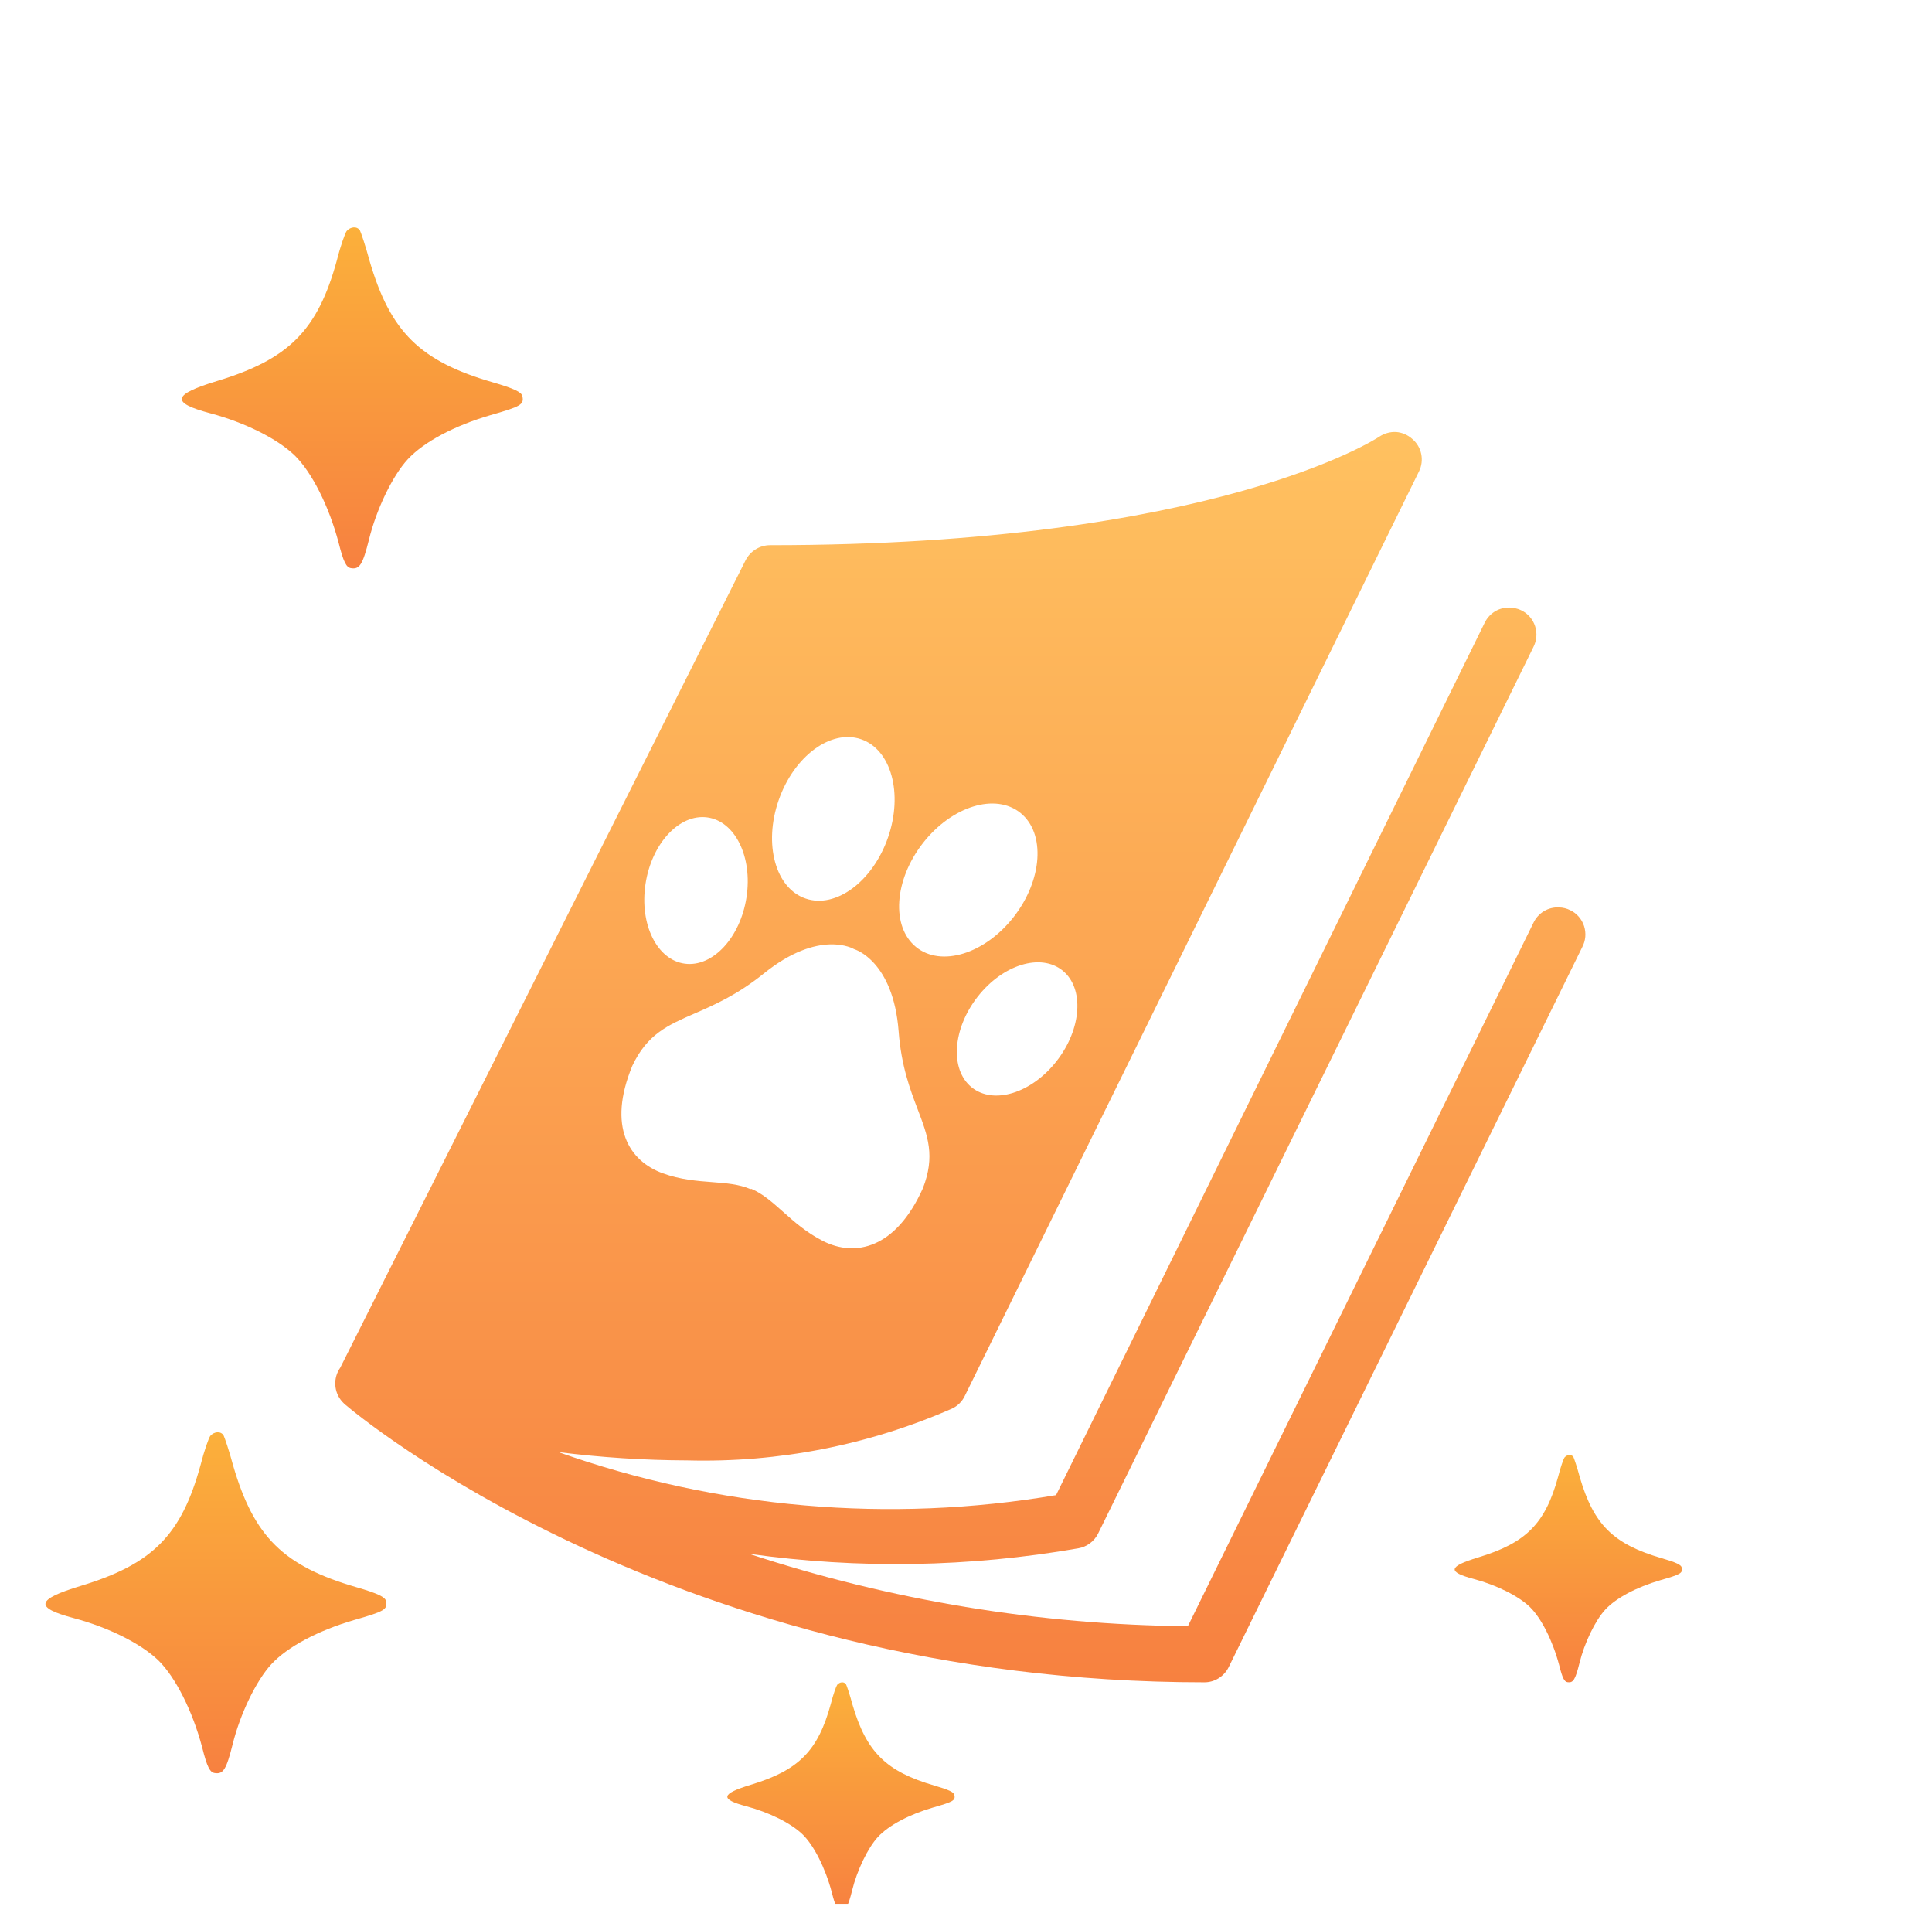 <svg width="85" height="84" viewBox="0 0 85 84" fill="none" xmlns="http://www.w3.org/2000/svg">
<g clip-path="url(#clip0_1313_786)">
<g filter="url(#filter0_d_1313_786)">
<path fill-rule="evenodd" clip-rule="evenodd" d="M60.677 15.212C60.897 15.064 61.156 14.99 61.419 15.001C61.685 15.021 61.938 15.129 62.137 15.31C62.337 15.478 62.474 15.71 62.528 15.968C62.581 16.226 62.548 16.495 62.432 16.731L42.442 57.412C42.325 57.651 42.13 57.843 41.892 57.956C38.217 59.566 34.244 60.344 30.245 60.238C28.346 60.232 26.45 60.11 24.566 59.873C31.594 62.358 39.123 63.008 46.462 61.765L65.312 23.407C65.404 23.212 65.546 23.045 65.722 22.925C65.899 22.805 66.105 22.736 66.317 22.725C66.529 22.711 66.74 22.753 66.931 22.846C67.074 22.915 67.201 23.011 67.305 23.131C67.409 23.251 67.489 23.391 67.538 23.543C67.587 23.695 67.606 23.856 67.592 24.015C67.578 24.175 67.532 24.33 67.458 24.471L48.313 63.454C48.228 63.624 48.105 63.772 47.954 63.884C47.803 63.997 47.628 64.072 47.444 64.104C42.656 64.941 37.77 65.023 32.957 64.347C39.196 66.399 45.706 67.472 52.262 67.531L67.466 36.588C67.567 36.376 67.728 36.198 67.928 36.078C68.129 35.958 68.359 35.901 68.591 35.914C68.762 35.917 68.931 35.958 69.085 36.036C69.228 36.104 69.355 36.201 69.459 36.321C69.563 36.44 69.642 36.581 69.692 36.733C69.741 36.885 69.759 37.045 69.746 37.205C69.732 37.364 69.686 37.519 69.612 37.66L54.056 69.334C53.956 69.535 53.803 69.703 53.614 69.821C53.426 69.939 53.209 70.001 52.988 70C29.663 70 15.559 58.102 15.232 57.818L15.168 57.769L15.105 57.704L15.057 57.655C14.876 57.455 14.768 57.196 14.752 56.924C14.736 56.652 14.813 56.382 14.969 56.161L32.806 20.637C32.909 20.44 33.063 20.274 33.251 20.159C33.439 20.043 33.655 19.981 33.875 19.98C53.434 19.98 60.606 15.261 60.677 15.212ZM36.213 50.59C37.625 51.304 39.408 50.926 40.601 48.273C41.157 46.851 40.819 45.963 40.376 44.8C40.044 43.926 39.653 42.898 39.537 41.372C39.3 38.258 37.604 37.759 37.604 37.759L37.562 37.741C37.562 37.741 36.053 36.846 33.608 38.818C32.434 39.764 31.422 40.205 30.558 40.581C29.38 41.094 28.478 41.486 27.819 42.881C26.71 45.57 27.681 47.077 29.17 47.613C29.942 47.891 30.668 47.946 31.332 47.997C31.95 48.045 32.514 48.088 33.011 48.302L33.064 48.296C33.561 48.51 33.983 48.886 34.446 49.297C34.941 49.738 35.483 50.22 36.213 50.59ZM39.069 32.838C38.396 34.773 36.774 35.976 35.446 35.524C34.117 35.072 33.585 33.136 34.257 31.2C34.929 29.264 36.551 28.062 37.88 28.514C39.209 28.966 39.741 30.902 39.069 32.838ZM44.597 36.334C43.327 37.961 41.404 38.553 40.302 37.655C39.2 36.757 39.336 34.711 40.606 33.083C41.877 31.456 43.8 30.865 44.902 31.762C46.004 32.66 45.867 34.707 44.597 36.334ZM43.011 39.844C44.117 38.426 45.792 37.912 46.752 38.693C47.711 39.475 47.593 41.257 46.486 42.674C45.38 44.091 43.706 44.606 42.746 43.825C41.786 43.043 41.905 41.261 43.011 39.844ZM31.111 31.953C32.339 32.114 33.114 33.685 32.844 35.462C32.574 37.239 31.36 38.55 30.132 38.389C28.905 38.228 28.129 36.657 28.4 34.88C28.67 33.103 29.884 31.793 31.111 31.953Z" fill="url(#paint0_linear_1313_786)"/>
</g>
<g filter="url(#filter1_d_1313_786)">
<path d="M15.25 6.163C15.181 6.258 14.976 6.832 14.826 7.432C13.979 10.532 12.708 11.802 9.552 12.758C7.571 13.359 7.503 13.714 9.252 14.178C10.783 14.588 12.204 15.298 12.968 16.035C13.72 16.772 14.471 18.261 14.895 19.859C15.114 20.733 15.236 20.965 15.454 20.992C15.823 21.047 15.96 20.828 16.233 19.736C16.561 18.398 17.272 16.923 17.941 16.2C18.651 15.435 19.99 14.725 21.575 14.261C22.913 13.879 23.064 13.797 22.982 13.428C22.955 13.25 22.613 13.086 21.67 12.813C18.474 11.884 17.175 10.601 16.26 7.474C16.082 6.804 15.877 6.218 15.836 6.136C15.714 5.944 15.427 5.958 15.25 6.163Z" fill="url(#paint1_linear_1313_786)"/>
</g>
<g filter="url(#filter2_d_1313_786)">
<path d="M9.25 59.163C9.181 59.258 8.977 59.832 8.826 60.432C7.979 63.532 6.708 64.802 3.552 65.758C1.571 66.359 1.503 66.714 3.252 67.178C4.783 67.588 6.203 68.298 6.968 69.035C7.72 69.772 8.471 71.261 8.894 72.859C9.113 73.733 9.236 73.965 9.454 73.992C9.823 74.047 9.96 73.828 10.233 72.736C10.561 71.398 11.272 69.923 11.941 69.2C12.651 68.435 13.99 67.725 15.575 67.261C16.913 66.879 17.064 66.797 16.982 66.427C16.955 66.25 16.613 66.086 15.67 65.813C12.473 64.884 11.175 63.601 10.26 60.474C10.082 59.804 9.877 59.218 9.836 59.136C9.714 58.944 9.427 58.958 9.25 59.163Z" fill="url(#paint2_linear_1313_786)"/>
</g>
<g filter="url(#filter3_d_1313_786)">
<path d="M68.833 60.109C68.787 60.172 68.651 60.555 68.551 60.955C67.986 63.021 67.139 63.868 65.035 64.505C63.714 64.906 63.669 65.143 64.835 65.452C65.855 65.725 66.802 66.199 67.312 66.69C67.813 67.181 68.314 68.174 68.596 69.239C68.742 69.822 68.824 69.977 68.97 69.995C69.215 70.031 69.307 69.885 69.489 69.157C69.707 68.266 70.181 67.282 70.627 66.8C71.101 66.29 71.993 65.817 73.05 65.507C73.942 65.252 74.043 65.198 73.988 64.952C73.97 64.833 73.742 64.724 73.114 64.542C70.982 63.923 70.117 63.067 69.506 60.983C69.388 60.536 69.251 60.145 69.224 60.09C69.143 59.963 68.951 59.972 68.833 60.109Z" fill="url(#paint3_linear_1313_786)"/>
</g>
<g filter="url(#filter4_d_1313_786)">
<path d="M36.833 70.109C36.788 70.172 36.651 70.555 36.551 70.955C35.986 73.021 35.139 73.868 33.035 74.505C31.714 74.906 31.669 75.143 32.835 75.452C33.855 75.725 34.802 76.199 35.312 76.69C35.813 77.181 36.314 78.174 36.596 79.239C36.742 79.822 36.824 79.977 36.97 79.995C37.215 80.031 37.307 79.885 37.489 79.157C37.708 78.266 38.181 77.282 38.627 76.8C39.101 76.29 39.993 75.817 41.05 75.507C41.942 75.252 42.043 75.198 41.988 74.952C41.97 74.833 41.742 74.724 41.114 74.542C38.982 73.923 38.117 73.067 37.506 70.983C37.388 70.536 37.252 70.145 37.224 70.091C37.143 69.963 36.952 69.972 36.833 70.109Z" fill="url(#paint4_linear_1313_786)"/>
</g>
</g>
<defs>
<filter id="filter0_d_1313_786" x="10.75" y="15" width="63" height="63" filterUnits="userSpaceOnUse" color-interpolation-filters="sRGB">
<feFlood flood-opacity="0" result="BackgroundImageFix"/>
<feColorMatrix in="SourceAlpha" type="matrix" values="0 0 0 0 0 0 0 0 0 0 0 0 0 0 0 0 0 0 127 0" result="hardAlpha"/>
<feOffset dy="4"/>
<feGaussianBlur stdDeviation="2"/>
<feComposite in2="hardAlpha" operator="out"/>
<feColorMatrix type="matrix" values="0 0 0 0 0 0 0 0 0 0 0 0 0 0 0 0 0 0 0.25 0"/>
<feBlend mode="normal" in2="BackgroundImageFix" result="effect1_dropShadow_1313_786"/>
<feBlend mode="normal" in="SourceGraphic" in2="effect1_dropShadow_1313_786" result="shape"/>
</filter>
<filter id="filter1_d_1313_786" x="4" y="6" width="23" height="23" filterUnits="userSpaceOnUse" color-interpolation-filters="sRGB">
<feFlood flood-opacity="0" result="BackgroundImageFix"/>
<feColorMatrix in="SourceAlpha" type="matrix" values="0 0 0 0 0 0 0 0 0 0 0 0 0 0 0 0 0 0 127 0" result="hardAlpha"/>
<feOffset dy="4"/>
<feGaussianBlur stdDeviation="2"/>
<feComposite in2="hardAlpha" operator="out"/>
<feColorMatrix type="matrix" values="0 0 0 0 0 0 0 0 0 0 0 0 0 0 0 0 0 0 0.25 0"/>
<feBlend mode="normal" in2="BackgroundImageFix" result="effect1_dropShadow_1313_786"/>
<feBlend mode="normal" in="SourceGraphic" in2="effect1_dropShadow_1313_786" result="shape"/>
</filter>
<filter id="filter2_d_1313_786" x="-2" y="59" width="23" height="23" filterUnits="userSpaceOnUse" color-interpolation-filters="sRGB">
<feFlood flood-opacity="0" result="BackgroundImageFix"/>
<feColorMatrix in="SourceAlpha" type="matrix" values="0 0 0 0 0 0 0 0 0 0 0 0 0 0 0 0 0 0 127 0" result="hardAlpha"/>
<feOffset dy="4"/>
<feGaussianBlur stdDeviation="2"/>
<feComposite in2="hardAlpha" operator="out"/>
<feColorMatrix type="matrix" values="0 0 0 0 0 0 0 0 0 0 0 0 0 0 0 0 0 0 0.25 0"/>
<feBlend mode="normal" in2="BackgroundImageFix" result="effect1_dropShadow_1313_786"/>
<feBlend mode="normal" in="SourceGraphic" in2="effect1_dropShadow_1313_786" result="shape"/>
</filter>
<filter id="filter3_d_1313_786" x="60" y="60" width="18" height="18" filterUnits="userSpaceOnUse" color-interpolation-filters="sRGB">
<feFlood flood-opacity="0" result="BackgroundImageFix"/>
<feColorMatrix in="SourceAlpha" type="matrix" values="0 0 0 0 0 0 0 0 0 0 0 0 0 0 0 0 0 0 127 0" result="hardAlpha"/>
<feOffset dy="4"/>
<feGaussianBlur stdDeviation="2"/>
<feComposite in2="hardAlpha" operator="out"/>
<feColorMatrix type="matrix" values="0 0 0 0 0 0 0 0 0 0 0 0 0 0 0 0 0 0 0.25 0"/>
<feBlend mode="normal" in2="BackgroundImageFix" result="effect1_dropShadow_1313_786"/>
<feBlend mode="normal" in="SourceGraphic" in2="effect1_dropShadow_1313_786" result="shape"/>
</filter>
<filter id="filter4_d_1313_786" x="28" y="70" width="18" height="18" filterUnits="userSpaceOnUse" color-interpolation-filters="sRGB">
<feFlood flood-opacity="0" result="BackgroundImageFix"/>
<feColorMatrix in="SourceAlpha" type="matrix" values="0 0 0 0 0 0 0 0 0 0 0 0 0 0 0 0 0 0 127 0" result="hardAlpha"/>
<feOffset dy="4"/>
<feGaussianBlur stdDeviation="2"/>
<feComposite in2="hardAlpha" operator="out"/>
<feColorMatrix type="matrix" values="0 0 0 0 0 0 0 0 0 0 0 0 0 0 0 0 0 0 0.25 0"/>
<feBlend mode="normal" in2="BackgroundImageFix" result="effect1_dropShadow_1313_786"/>
<feBlend mode="normal" in="SourceGraphic" in2="effect1_dropShadow_1313_786" result="shape"/>
</filter>
<linearGradient id="paint0_linear_1313_786" x1="42.25" y1="15" x2="42.25" y2="70" gradientUnits="userSpaceOnUse">
<stop stop-color="#FFC160"/>
<stop offset="1" stop-color="#F78140"/>
</linearGradient>
<linearGradient id="paint1_linear_1313_786" x1="15.5" y1="21" x2="15.5" y2="6" gradientUnits="userSpaceOnUse">
<stop stop-color="#F78140"/>
<stop offset="1" stop-color="#FBB03B"/>
</linearGradient>
<linearGradient id="paint2_linear_1313_786" x1="9.5" y1="74" x2="9.5" y2="59" gradientUnits="userSpaceOnUse">
<stop stop-color="#F78140"/>
<stop offset="1" stop-color="#FBB03B"/>
</linearGradient>
<linearGradient id="paint3_linear_1313_786" x1="69" y1="70" x2="69" y2="60" gradientUnits="userSpaceOnUse">
<stop stop-color="#F78140"/>
<stop offset="1" stop-color="#FBB03B"/>
</linearGradient>
<linearGradient id="paint4_linear_1313_786" x1="37" y1="80" x2="37" y2="70" gradientUnits="userSpaceOnUse">
<stop stop-color="#F78140"/>
<stop offset="1" stop-color="#FBB03B"/>
</linearGradient>
<clipPath id="clip0_1313_786">
<rect width="83.75" height="83.75" fill="white" transform="translate(0.75)"/>
</clipPath>
</defs>
</svg>
